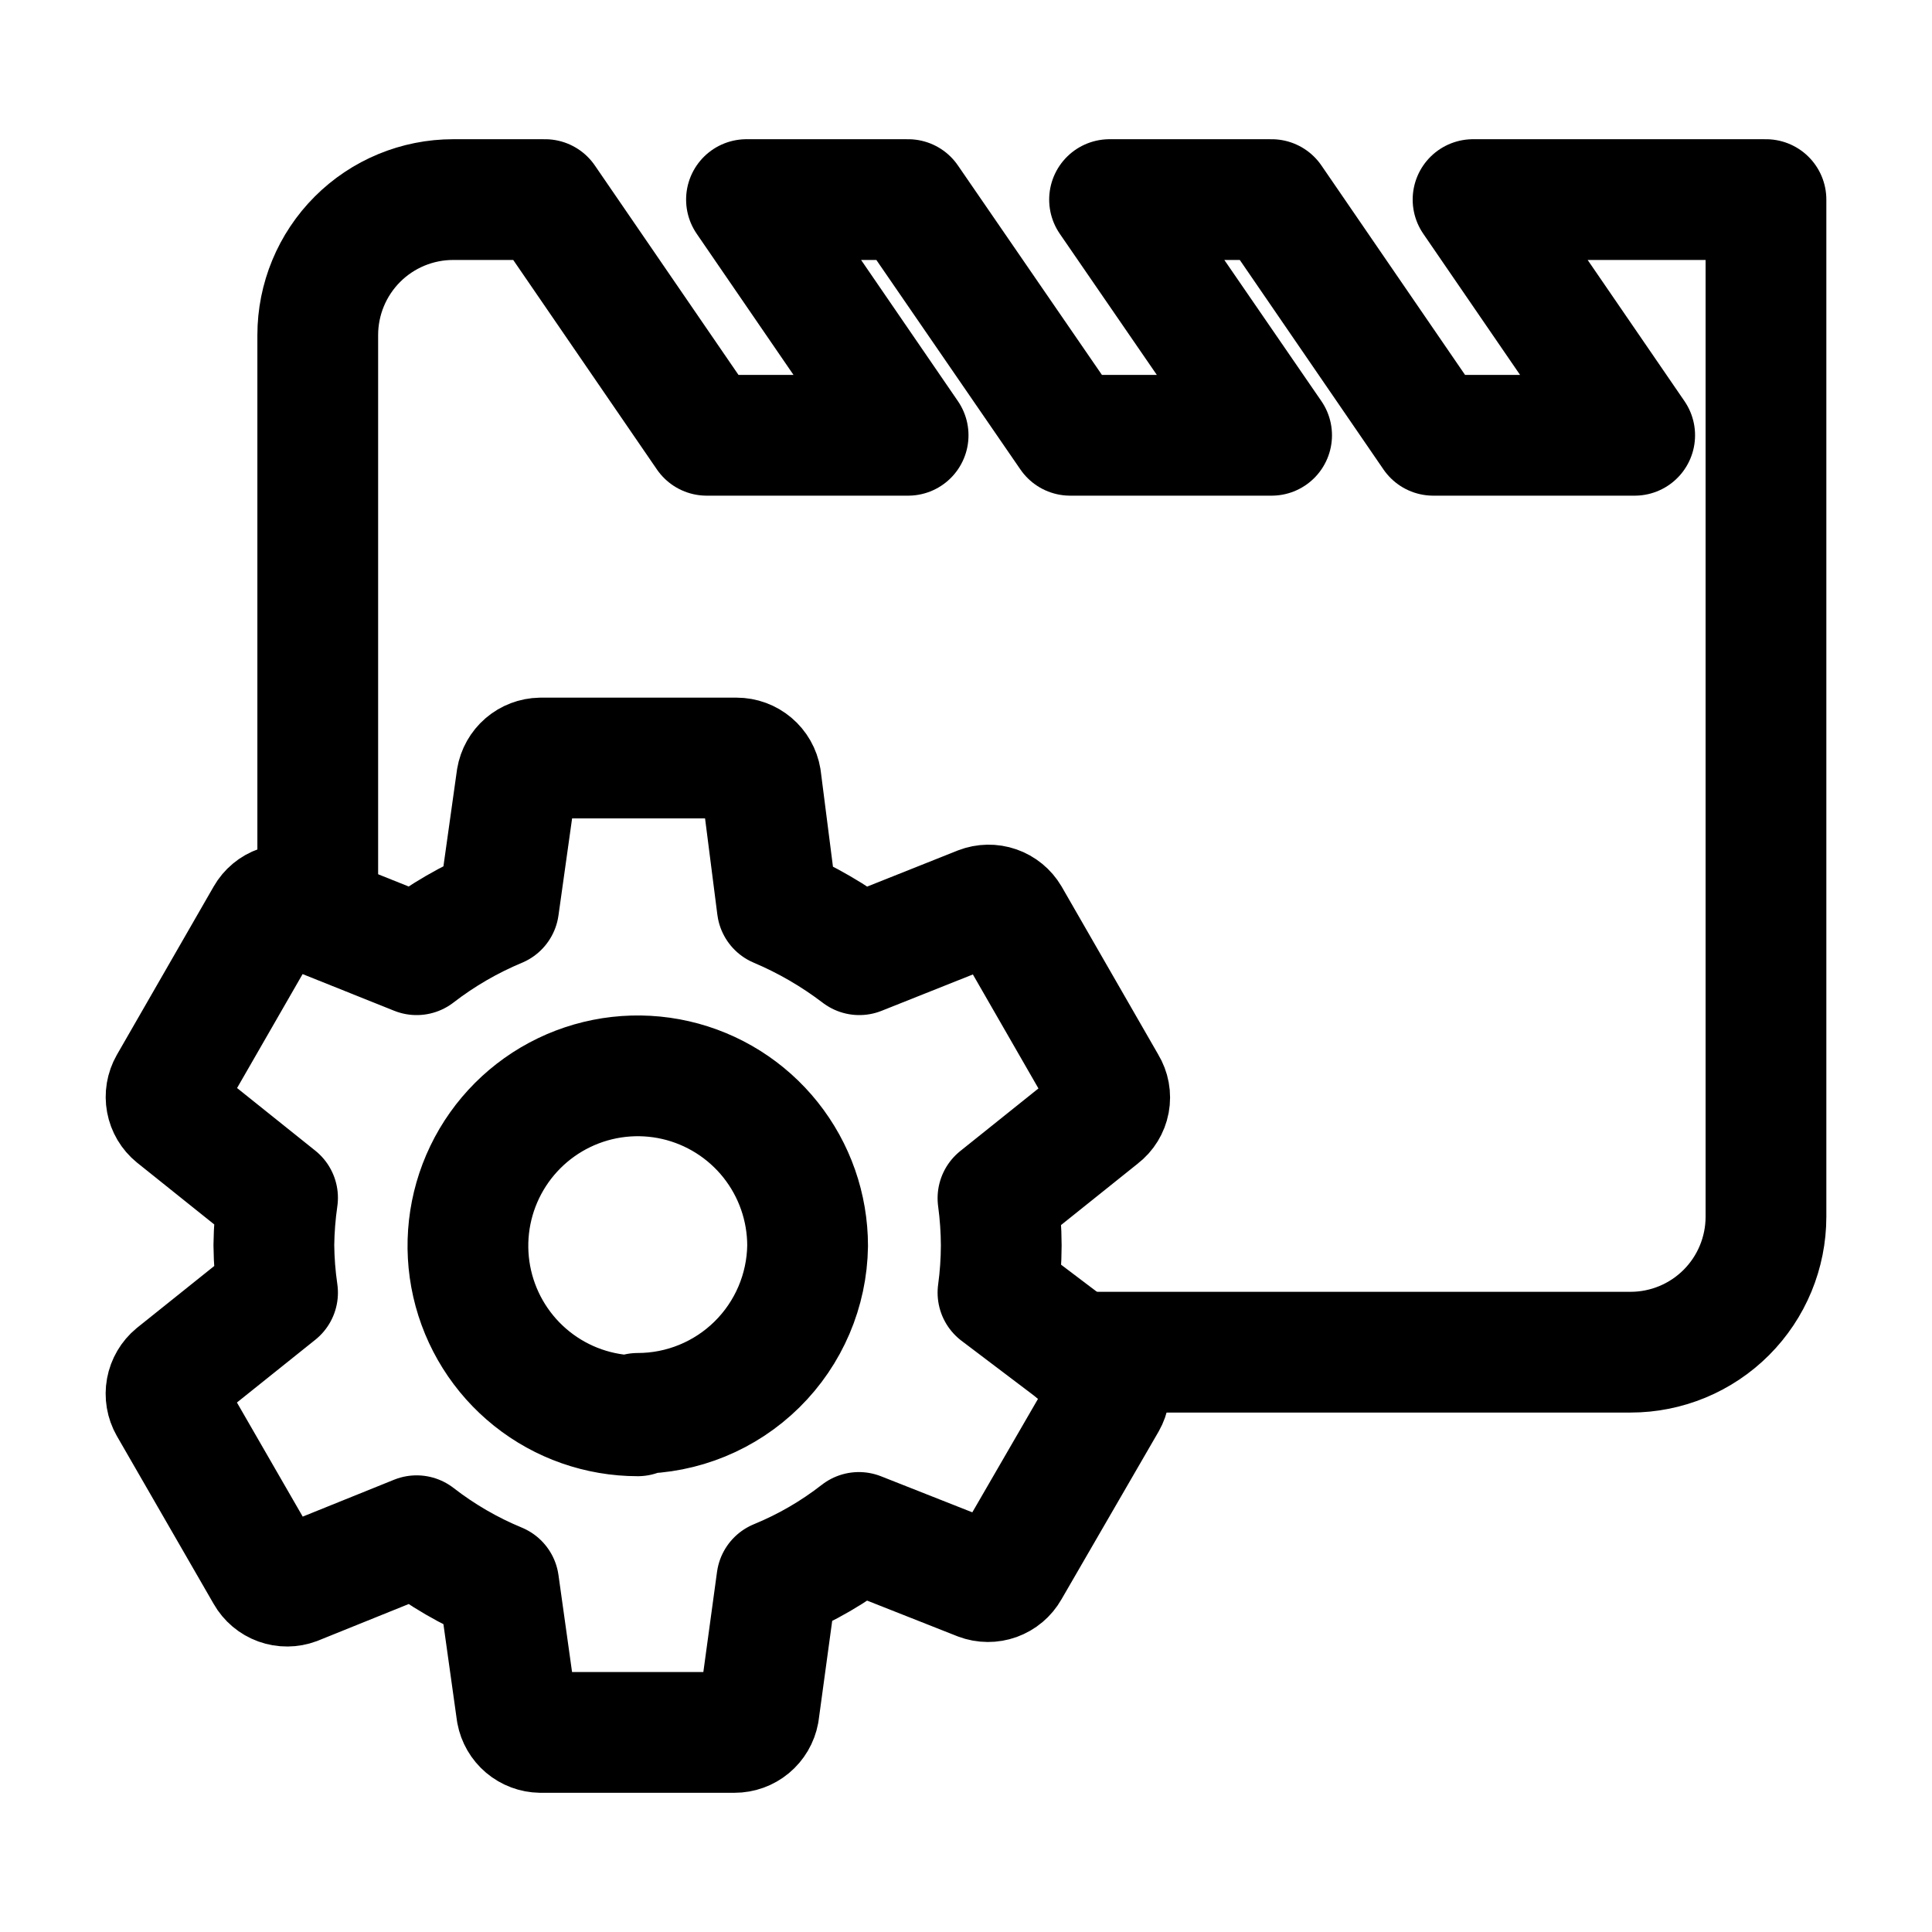 <svg
    xmlns="http://www.w3.org/2000/svg"
    viewBox="0 0 192 192"
    id="vector">
    <path
        id="path"
        d="M 99.177 128.462 C 99.39 126.906 99.498 125.339 99.503 123.769 C 99.497 122.199 99.388 120.631 99.177 119.076 L 109.369 110.915 C 109.826 110.566 110.136 110.059 110.242 109.494 C 110.347 108.929 110.24 108.345 109.94 107.854 L 100.318 91.124 C 100.029 90.634 99.574 90.262 99.037 90.075 C 98.5 89.889 97.913 89.899 97.383 90.103 L 85.396 94.878 C 82.887 92.965 80.147 91.374 77.242 90.144 L 75.611 77.372 C 75.515 76.803 75.221 76.285 74.78 75.912 C 74.34 75.539 73.782 75.333 73.205 75.332 L 53.717 75.332 C 53.147 75.343 52.599 75.553 52.167 75.925 C 51.735 76.297 51.447 76.809 51.352 77.372 L 49.558 90.144 C 46.645 91.358 43.904 92.95 41.404 94.878 L 29.377 90.063 C 28.847 89.849 28.257 89.835 27.718 90.022 C 27.178 90.21 26.725 90.587 26.441 91.083 L 16.819 107.813 C 16.537 108.309 16.439 108.888 16.544 109.448 C 16.648 110.009 16.948 110.514 17.39 110.874 L 27.583 119.035 C 27.359 120.59 27.237 122.157 27.216 123.728 C 27.232 125.312 27.354 126.894 27.583 128.462 L 17.39 136.623 C 16.945 136.99 16.644 137.502 16.539 138.069 C 16.435 138.637 16.534 139.223 16.819 139.724 L 26.441 156.414 C 26.724 156.911 27.176 157.291 27.714 157.486 C 28.251 157.68 28.841 157.676 29.377 157.475 L 41.404 152.619 C 43.898 154.555 46.641 156.147 49.558 157.353 L 51.352 170.166 C 51.456 170.721 51.747 171.223 52.178 171.588 C 52.609 171.952 53.153 172.156 53.717 172.165 L 73.002 172.165 C 73.573 172.165 74.126 171.966 74.565 171.6 C 75.004 171.235 75.302 170.728 75.407 170.166 L 77.201 157.026 C 80.122 155.828 82.866 154.235 85.355 152.293 L 97.342 157.026 C 97.877 157.227 98.467 157.231 99.005 157.037 C 99.543 156.842 99.994 156.462 100.277 155.965 L 109.94 139.275 C 110.225 138.774 110.324 138.188 110.22 137.62 C 110.116 137.053 109.814 136.541 109.369 136.174 Z M 63.38 140.703 C 59.557 140.703 55.845 139.404 52.856 137.018 C 49.867 134.632 47.774 131.299 46.924 127.569 C 46.073 123.838 46.513 119.927 48.172 116.48 C 49.831 113.032 52.612 110.249 56.056 108.589 C 59.501 106.929 63.408 106.488 67.136 107.339 C 70.863 108.191 74.193 110.285 76.576 113.276 C 78.96 116.268 80.259 119.983 80.259 123.81 C 80.195 128.246 78.387 132.483 75.229 135.597 C 72.072 138.712 67.813 140.459 63.38 140.459 Z"
        fill="none"
        stroke="#000000"
        stroke-width="12"
        stroke-linecap="round"
        stroke-linejoin="round"/>
    <path
        id="path_1"
        d="M 106.964 134.378 L 162.046 134.378 C 165.613 134.378 169.037 132.959 171.559 130.434 C 174.082 127.91 175.5 124.482 175.5 120.912 L 175.5 19.835 L 146.39 19.835 L 162.453 43.258 L 142.435 43.258 L 126.371 19.835 L 110.266 19.835 L 126.371 43.258 L 106.352 43.258 L 90.248 19.835 L 74.184 19.835 L 90.248 43.258 L 70.229 43.258 L 54.165 19.835 L 45.033 19.835 C 41.466 19.835 38.041 21.254 35.519 23.779 C 32.997 26.303 31.578 29.731 31.578 33.301 L 31.578 90.92"
        fill="none"
        stroke="#000000"
        stroke-width="12"
        stroke-linecap="round"
        stroke-linejoin="round"/>
</svg>
